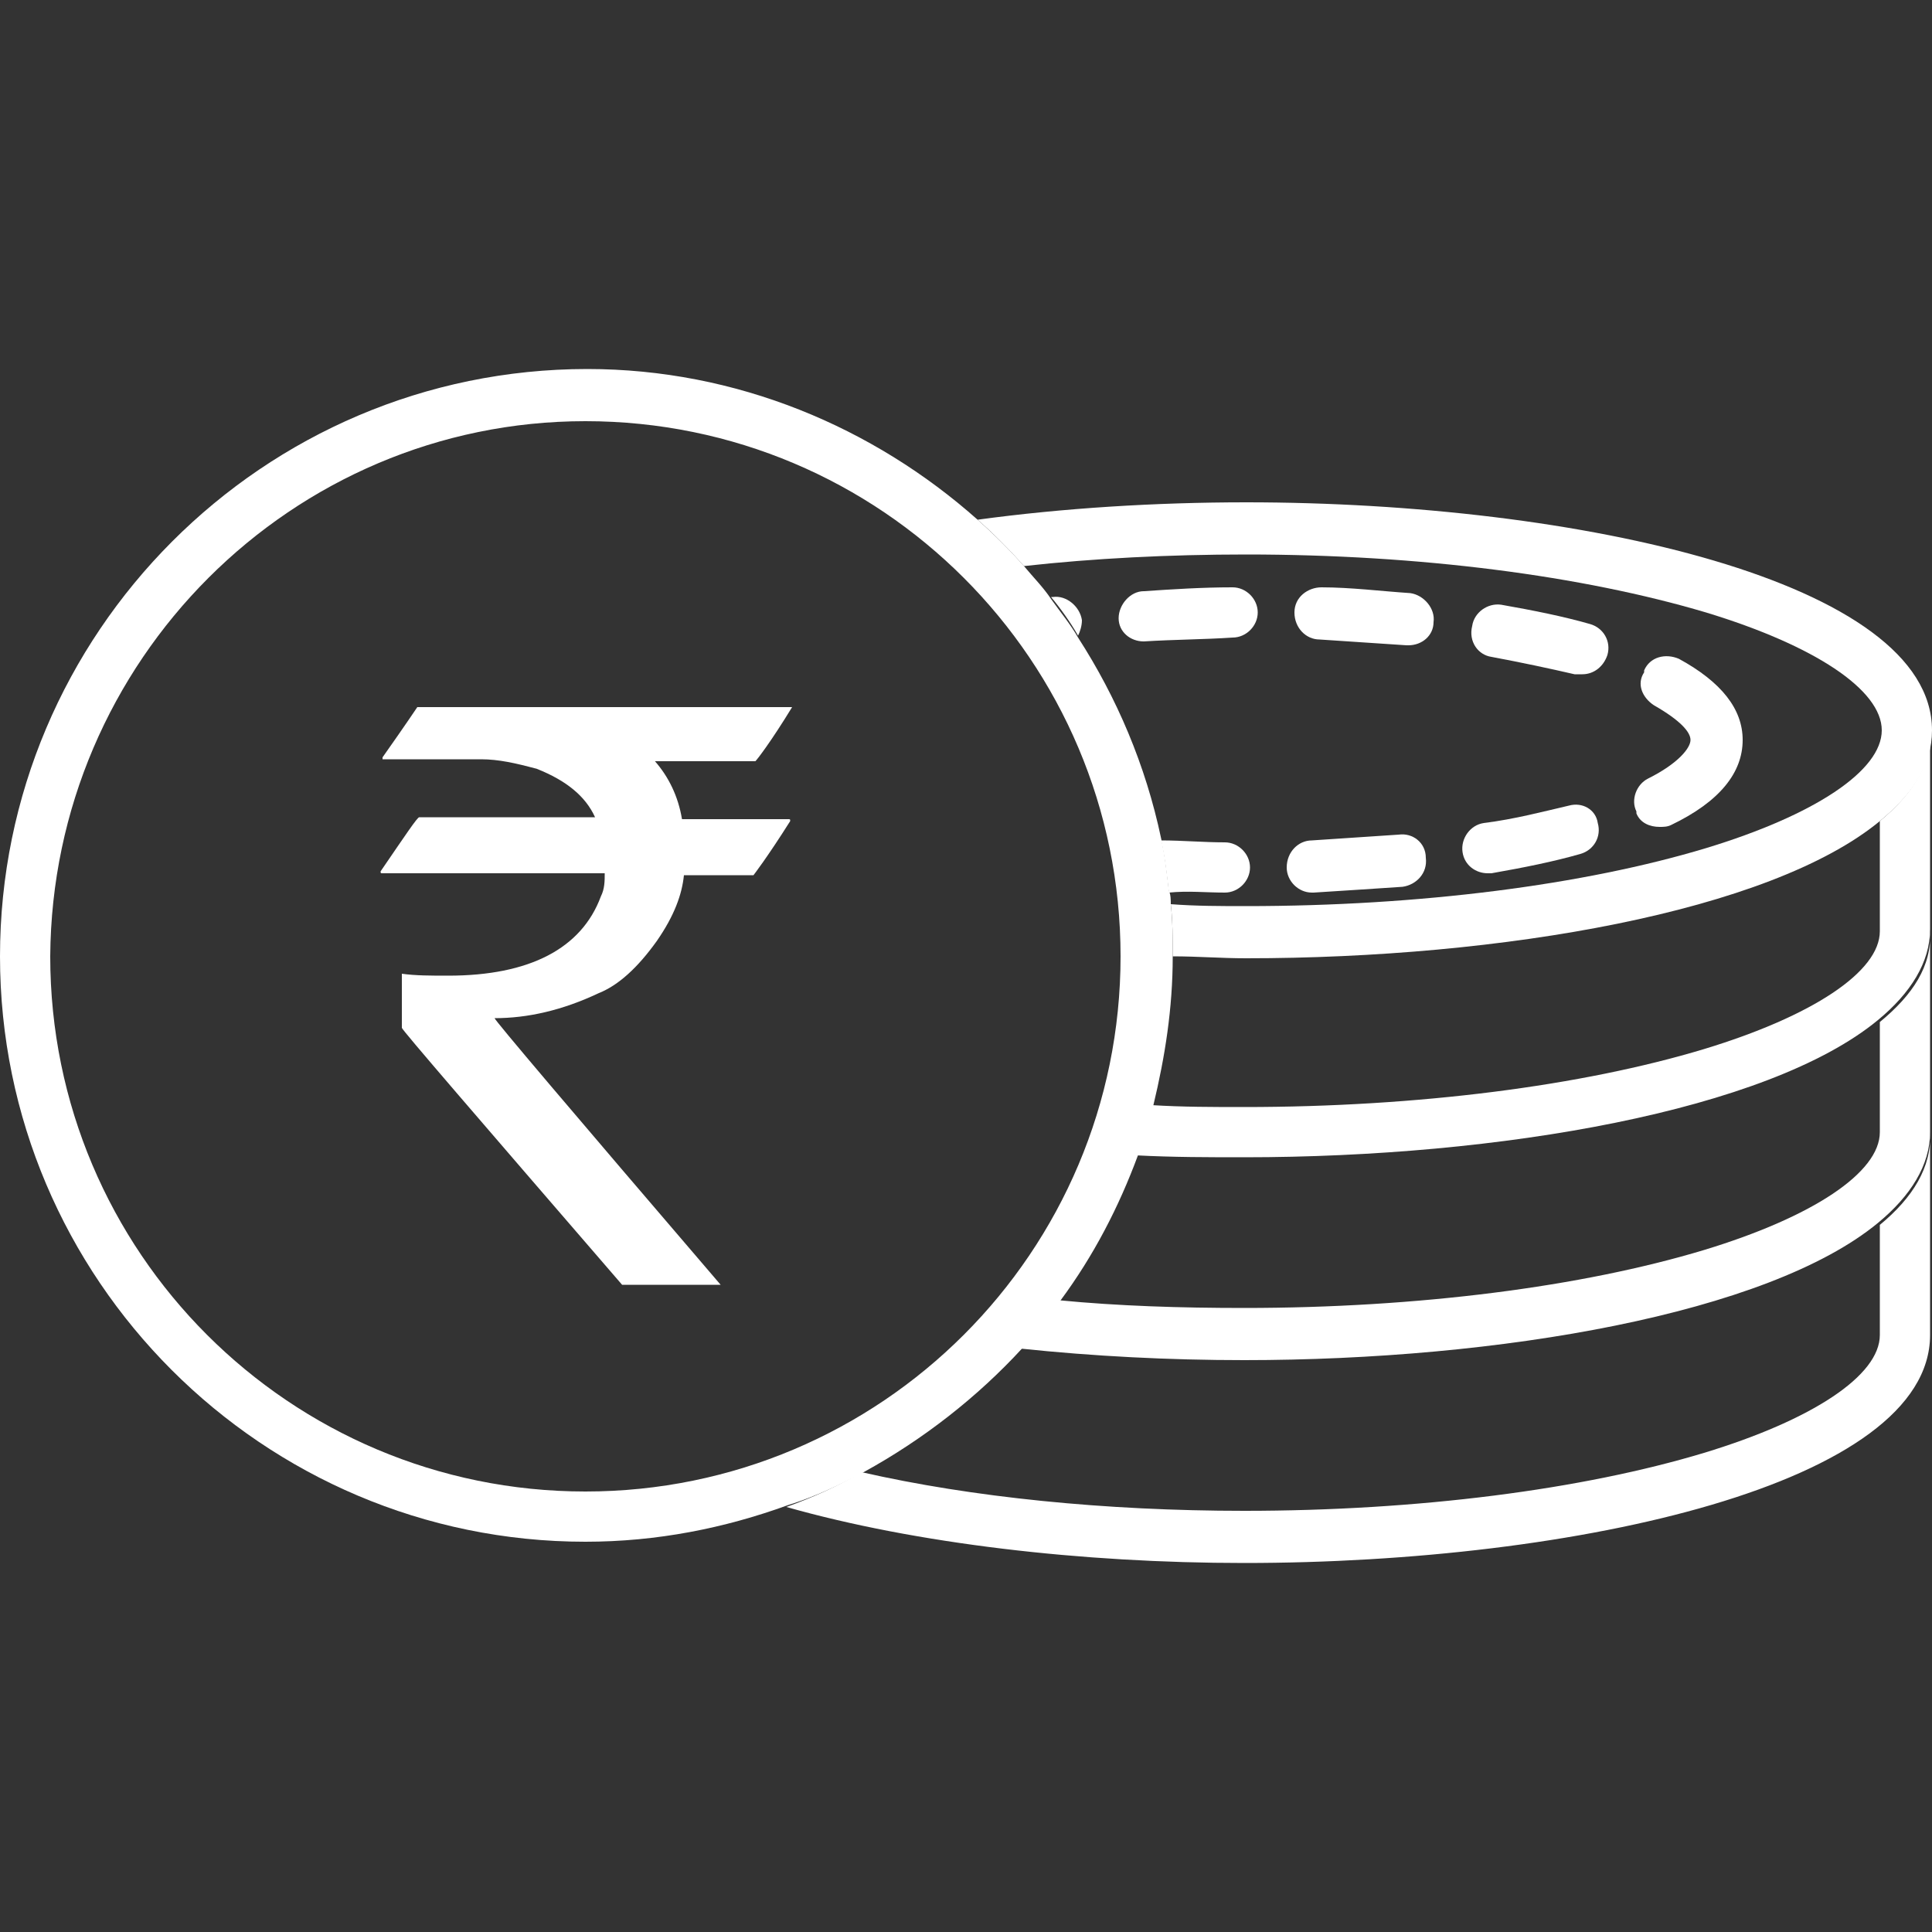 <?xml version="1.0" encoding="utf-8"?>
<!-- Generator: Adobe Illustrator 22.0.1, SVG Export Plug-In . SVG Version: 6.00 Build 0)  -->
<svg version="1.1" id="Layer_1" xmlns="http://www.w3.org/2000/svg" xmlns:xlink="http://www.w3.org/1999/xlink" x="0px" y="0px"
	 viewBox="0 0 100 100" style="enable-background:new 0 0 100 100;" xml:space="preserve">
<rect x="0" y="0" width="100" height="100" fill="#333333" stroke="none"/>
<style type="text/css">
	.st0{fill:#FFFFFF;}
</style>
<g>
	<path class="st0" d="M97.3,63.4v5.7c0,2.1-3.5,4.4-9.1,6.1c-6.3,1.9-14.8,3-23.8,3c-7.2,0-14.1-0.7-19.8-2
		c-1.2,0.7-2.5,1.3-3.9,1.8c6.7,1.9,15.3,2.9,23.7,2.9c17.2,0,35.5-4.1,35.5-11.8V58.6C100,60.4,99,62,97.3,63.4z"/>
	<path class="st0" d="M97.3,52.9v5.7c0,2.1-3.5,4.4-9.1,6.1c-6.3,1.9-14.8,3-23.8,3c-3.3,0-6.5-0.1-9.6-0.4c-0.6,0.9-1.3,1.7-2,2.5
		c3.8,0.4,7.7,0.6,11.6,0.6c13.2,0,27.1-2.4,32.8-7.1c1.7-1.4,2.7-3,2.7-4.7V48.2C100,50,99,51.5,97.3,52.9z"/>
	<path class="st0" d="M97.3,42.5v5.7c0,2.1-3.5,4.4-9.1,6.1c-6.3,1.9-14.8,3-23.8,3c-1.6,0-3.2,0-4.8-0.1c-0.2,0.9-0.5,1.8-0.8,2.6
		c1.9,0.1,3.8,0.1,5.6,0.1c13.2,0,27.1-2.4,32.8-7.1c1.7-1.4,2.7-3,2.7-4.7v0V37.8C100,39.5,99,41.1,97.3,42.5z"/>
	<path class="st0" d="M64.5,26c-4.7,0-9.5,0.3-13.9,0.9c0.8,0.7,1.6,1.5,2.4,2.4c3.6-0.4,7.5-0.6,11.5-0.6c9,0,17.4,1.1,23.8,3
		c5.6,1.7,9.1,4,9.1,6.1c0,2.1-3.5,4.4-9.1,6.1c-6.3,1.9-14.8,3-23.8,3c-1.3,0-2.6,0-3.9-0.1c0.1,0.9,0.1,1.8,0.1,2.7
		c1.3,0,2.5,0.1,3.8,0.1c13.2,0,27.1-2.4,32.8-7.1c1.7-1.4,2.7-2.9,2.7-4.7C100,30.1,81.7,26,64.5,26z"/>
	<path class="st0" d="M63.4,46.2c0.7,0,1.3-0.6,1.3-1.3c0,0,0,0,0,0c0-0.7-0.6-1.3-1.3-1.3c-1.1,0-2.2-0.1-3.3-0.1
		c0.2,0.9,0.3,1.8,0.4,2.7C61.5,46.1,62.4,46.2,63.4,46.2C63.4,46.2,63.4,46.2,63.4,46.2z"/>
	<path class="st0" d="M56,32.1C56,32.1,56,32.1,56,32.1c-0.1-0.7-0.8-1.3-1.5-1.2c0,0-0.1,0-0.1,0c0.5,0.6,1,1.3,1.4,2
		C55.9,32.7,56,32.4,56,32.1z"/>
	<path class="st0" d="M59.2,33.2C59.2,33.2,59.3,33.2,59.2,33.2c1.6-0.1,3.1-0.1,4.6-0.2c0.7,0,1.3-0.6,1.3-1.3c0,0,0,0,0,0
		c0-0.7-0.6-1.3-1.3-1.3c-1.6,0-3.1,0.1-4.6,0.2c-0.7,0-1.3,0.7-1.3,1.4c0,0,0,0,0,0C57.9,32.7,58.5,33.2,59.2,33.2z"/>
	<path class="st0" d="M77.2,34c1.6,0.3,3,0.6,4.3,0.9c0.1,0,0.2,0,0.4,0c0.6,0,1.1-0.4,1.3-1c0,0,0,0,0,0c0.2-0.7-0.2-1.4-0.9-1.6
		c-1.4-0.4-2.9-0.7-4.6-1c-0.7-0.1-1.4,0.4-1.5,1.1c0,0,0,0,0,0C76,33.2,76.5,33.9,77.2,34z"/>
	<path class="st0" d="M85.6,36.5c1.4,0.8,1.9,1.4,1.9,1.8c0,0.4-0.6,1.2-2.2,2c-0.6,0.3-0.9,1.1-0.6,1.7c0,0,0,0,0,0.1
		c0.2,0.5,0.7,0.7,1.2,0.7c0.2,0,0.4,0,0.6-0.1c2.5-1.2,3.7-2.7,3.7-4.4c0-1.6-1.1-3-3.3-4.2c-0.7-0.3-1.5-0.1-1.8,0.6
		c0,0,0,0,0,0.1C84.7,35.4,85,36.1,85.6,36.5z"/>
	<path class="st0" d="M68.3,33.1c1.5,0.1,3,0.2,4.5,0.3c0,0,0.1,0,0.1,0c0.7,0,1.3-0.5,1.3-1.2c0,0,0,0,0,0c0.1-0.7-0.5-1.4-1.2-1.5
		c-1.5-0.1-3.1-0.3-4.6-0.3c-0.7,0-1.4,0.5-1.4,1.3c0,0,0,0,0,0C67,32.5,67.6,33.1,68.3,33.1z"/>
	<path class="st0" d="M72.4,43.2c-1.5,0.1-3,0.2-4.5,0.3c-0.7,0-1.3,0.6-1.3,1.4c0,0,0,0,0,0c0,0.7,0.6,1.3,1.3,1.3c0,0,0,0,0.1,0
		c1.6-0.1,3.1-0.2,4.6-0.3c0.7-0.1,1.3-0.7,1.2-1.5c0,0,0,0,0,0C73.8,43.6,73.1,43.1,72.4,43.2z"/>
	<path class="st0" d="M81.2,41.7c-1.3,0.3-2.8,0.7-4.4,0.9c-0.7,0.1-1.2,0.8-1.1,1.5c0,0,0,0,0,0c0.1,0.7,0.7,1.1,1.3,1.1
		c0.1,0,0.1,0,0.2,0c1.7-0.3,3.2-0.6,4.6-1c0.7-0.2,1.1-0.9,0.9-1.6c0,0,0,0,0,0C82.6,41.9,81.9,41.5,81.2,41.7z"/>
	<path class="st0" d="M44.7,76.2c3.1-1.7,5.9-3.9,8.2-6.4c0.7-0.8,1.4-1.6,2-2.5c1.7-2.3,3-4.8,4-7.5c0.3-0.9,0.6-1.7,0.8-2.6
		c0.6-2.5,1-5,1-7.7c0,0,0,0,0,0c0-0.9,0-1.8-0.1-2.7c0-0.2,0-0.5-0.1-0.7c-0.1-0.9-0.2-1.8-0.4-2.7c-0.8-3.8-2.3-7.3-4.3-10.4
		c-0.4-0.7-0.9-1.3-1.4-2c-0.4-0.6-0.9-1.1-1.4-1.7c-0.7-0.8-1.5-1.6-2.4-2.4c-5.4-4.8-12.5-7.8-20.2-7.8C13.6,19.1,0,32.8,0,49.5
		c0,16.7,13.6,30.3,30.3,30.3c3.7,0,7.2-0.7,10.5-1.9C42.1,77.5,43.4,76.9,44.7,76.2z M30.3,21.8C45.6,21.8,58,34.2,58,49.5
		c0,15.3-12.4,27.7-27.7,27.7c-15.3,0-27.7-12.4-27.7-27.7C2.7,34.2,15.1,21.8,30.3,21.8z"/>
</g>
<g>
	<path class="st0" d="M21.6,36.6H41v0c-1.1,1.8-1.8,2.7-1.9,2.8h-5.2c0.7,0.8,1.2,1.8,1.4,3h5.5c0.1,0,0.1,0,0.1,0.1
		c-1.2,1.9-1.9,2.8-1.9,2.8h-3.6c-0.1,1-0.5,2.1-1.4,3.4C33,50.1,32,51,31,51.4c-1.9,0.9-3.7,1.3-5.4,1.3v0c0,0.1,3.9,4.7,11.7,13.8
		h-5.1c-7.6-8.8-11.4-13.2-11.4-13.3v-2.7l0-0.1c0.7,0.1,1.5,0.1,2.4,0.1c4.2,0,6.9-1.4,7.9-4.1c0.2-0.4,0.2-0.8,0.2-1.2H19.8
		c-0.1,0-0.1,0-0.1-0.1c1.3-1.9,1.9-2.8,2-2.8h9.1v0c-0.5-1.1-1.5-1.9-3-2.5c-1.1-0.3-2-0.5-2.9-0.5h-5.1v-0.1
		C21,37.5,21.6,36.6,21.6,36.6z"/>
</g>
</svg>
